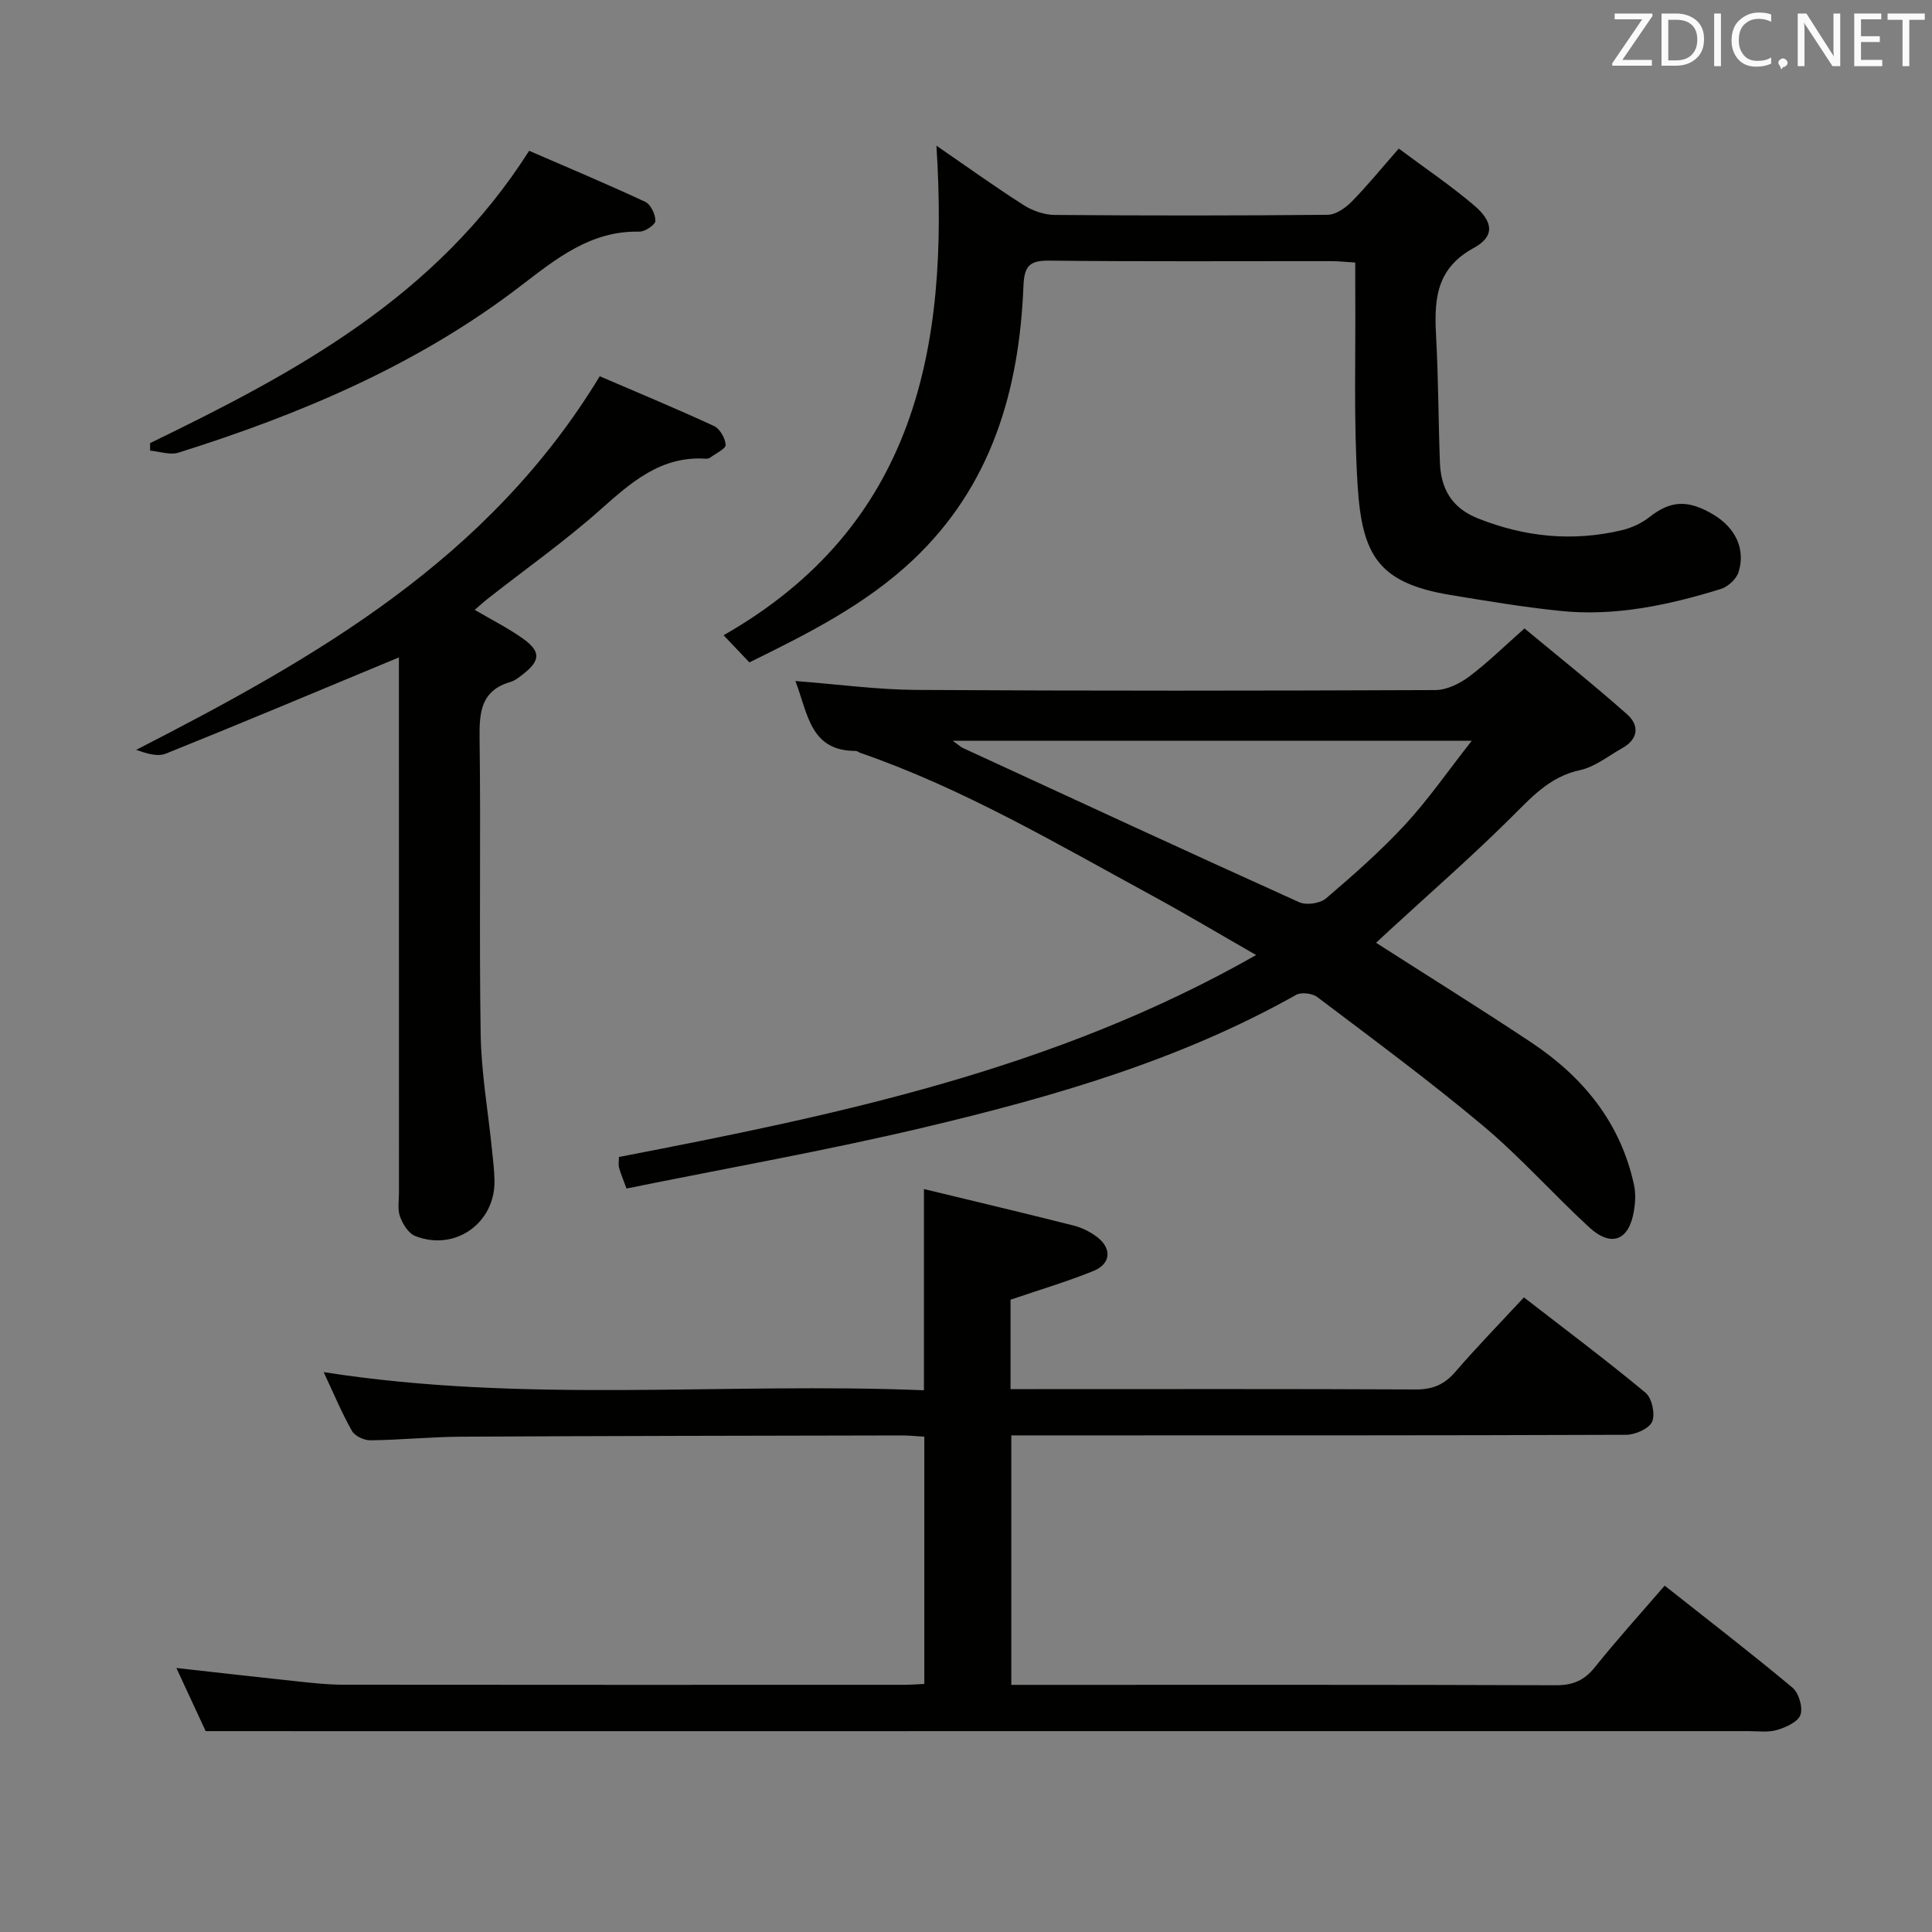 <svg enable-background="new 0 0 400 400" viewBox="0 0 400 400" xmlns="http://www.w3.org/2000/svg"><rect x="0" y="0" width="400" height="400" fill="#808080" stroke="none"/><path d="m42.58 358.41c-1.49-3.21-3.69-7.97-6.06-13.07 8.84.98 17.16 1.94 25.49 2.82 2.97.31 5.96.64 8.95.64 38.83.04 77.66.03 116.49.02 1.16 0 2.32-.11 3.92-.18 0-16.95 0-33.83 0-51.19-1.55-.09-3.15-.26-4.75-.26-30.33.06-60.66.1-90.98.26-6.31.03-12.63.67-18.94.75-1.31.02-3.23-.88-3.83-1.94-2.11-3.73-3.77-7.72-5.86-12.18 41.75 6.56 83.09 2.07 124.28 3.76 0-14.13 0-27.34 0-41.66 10.53 2.55 20.81 4.98 31.04 7.57 1.72.44 3.46 1.32 4.87 2.41 3.04 2.35 2.78 5.53-.81 6.98-5.49 2.22-11.19 3.91-17.17 5.95v18.51h5.4c26.16 0 52.33-.06 78.49.07 3.48.02 5.91-.99 8.18-3.62 4.45-5.15 9.21-10.04 14.22-15.44 8.54 6.62 17.03 12.97 25.18 19.74 1.32 1.1 2.04 4.41 1.37 5.99-.61 1.44-3.49 2.71-5.37 2.72-40.33.15-80.66.12-120.99.12-1.98 0-3.96 0-6.32 0v51.65h5.29c35.83 0 71.66-.05 107.49.08 3.51.01 5.85-1 8.04-3.73 4.55-5.68 9.44-11.08 14.45-16.89 9.09 7.19 17.92 13.98 26.45 21.11 1.32 1.1 2.2 4.07 1.67 5.63-.49 1.46-3 2.59-4.84 3.14-1.85.55-3.96.24-5.96.24-96.49.01-192.99.01-289.48.01-9.61-.01-19.22-.01-29.91-.01z" fill="#010100"/><path d="m164.68 141c8.87.68 16.95 1.79 25.04 1.84 35.82.22 71.64.18 107.46.03 2.34-.01 5-1.31 6.95-2.76 3.84-2.87 7.28-6.28 11.5-10 7.13 5.92 14.37 11.68 21.27 17.81 2.52 2.23 2.34 5.08-.99 6.95-2.9 1.62-5.68 3.91-8.8 4.58-6.34 1.37-10.1 5.7-14.37 9.93-8.14 8.07-16.79 15.62-25.23 23.39-.82.75-1.63 1.51-2.61 2.42 10.92 7 21.63 13.65 32.12 20.63 10.74 7.14 18.51 16.61 21.29 29.53.37 1.71.27 3.61-.02 5.36-1.03 6.17-4.7 7.6-9.31 3.35-7.46-6.88-14.24-14.54-22-21.04-11.07-9.28-22.72-17.87-34.25-26.59-1.03-.78-3.32-1.06-4.39-.45-24.02 13.52-50.2 21.07-76.73 27.37-20.45 4.86-41.18 8.51-61.9 12.72-.8-2.2-1.26-3.23-1.54-4.32-.16-.61-.03-1.29-.03-2.21 45.15-8.71 90.12-18.01 131.93-41.81-7.91-4.53-14.67-8.57-21.58-12.33-19.71-10.71-39.06-22.16-60.41-29.54-.31-.11-.61-.4-.91-.39-9.45.03-9.89-7.71-12.49-14.47zm32.58 12.37c1.33.96 1.68 1.3 2.09 1.49 23.18 10.69 46.35 21.42 69.62 31.93 1.48.67 4.33.27 5.56-.78 5.68-4.85 11.33-9.82 16.39-15.29 4.74-5.12 8.74-10.93 13.79-17.35-36.56 0-71.44 0-107.45 0z" fill="#010100"/><path d="m193.88 30.16c6.61 4.55 12.25 8.61 18.1 12.33 1.84 1.17 4.25 2 6.41 2.01 18.83.15 37.66.16 56.49-.03 1.68-.02 3.67-1.4 4.95-2.7 3.25-3.3 6.18-6.92 9.77-11.01 5.31 3.97 10.66 7.57 15.55 11.72 4.04 3.43 4.38 6.44-.02 8.85-8.25 4.51-8.18 11.36-7.77 19 .45 8.47.44 16.96.76 25.44.2 5.42 2.44 9.39 7.85 11.55 9.73 3.88 19.62 4.86 29.79 2.46 2.04-.48 4.14-1.46 5.78-2.75 4.31-3.4 7.96-3.66 13.28-.44 4.51 2.73 6.61 7.12 5.13 11.86-.45 1.43-2.18 3.03-3.66 3.49-10.82 3.34-21.86 5.72-33.27 4.54-7.58-.78-15.11-2.04-22.64-3.28-15.04-2.48-18.38-8.23-19.3-22.7-.85-13.45-.38-26.98-.49-40.48-.01-1.8 0-3.6 0-5.66-1.99-.12-3.43-.29-4.88-.29-19.5-.02-39 .11-58.49-.11-4.19-.05-5.17 1.23-5.33 5.33-.87 21.57-6.63 41.35-22.92 56.69-9.79 9.22-21.68 15.2-33.82 21.16-1.82-1.91-3.51-3.7-5.34-5.62 39.67-22.63 46.72-59.33 44.07-101.36z" fill="#010100"/><path d="m82.59 136.11c-16.39 6.81-32.27 13.49-48.25 19.92-1.76.71-4.12-.06-6.15-.78 37.29-19.11 72.97-39.41 95.98-77.35 7.4 3.18 15.61 6.59 23.67 10.31 1.21.56 2.31 2.51 2.4 3.89.05.8-2.01 1.75-3.14 2.6-.25.18-.63.29-.95.27-9.32-.62-15.47 4.89-21.89 10.59-7.32 6.5-15.36 12.19-23.08 18.24-1.01.79-1.96 1.66-2.9 2.46 3.52 2.07 6.96 3.79 10.05 6 3.7 2.66 3.55 4.55-.1 7.37-.79.61-1.62 1.29-2.55 1.56-6.03 1.76-6.46 6.13-6.39 11.57.28 20.49-.11 40.98.23 61.47.13 7.92 1.53 15.82 2.33 23.72.22 2.15.49 4.31.53 6.47.16 8.81-8.18 14.74-16.42 11.48-1.39-.55-2.56-2.45-3.13-3.99-.55-1.47-.23-3.29-.23-4.95-.01-35.15-.01-70.3-.01-105.45 0-1.82 0-3.64 0-5.4z" fill="#010100"/><path d="m31.07 91.74c30.03-14.56 59.23-30.19 78.48-60.52 7.5 3.25 15.84 6.75 24.03 10.56 1.14.53 2.13 2.61 2.11 3.96-.01.79-2.17 2.25-3.33 2.22-10.08-.22-17.18 5.59-24.59 11.26-21.24 16.29-45.51 26.54-70.84 34.5-1.73.54-3.89-.25-5.85-.42 0-.52-.01-1.04-.01-1.56z" fill="#010100"/><g fill="#fafafb"><path d="m342.2 3.2-6.3 9.2h6.1v1.2h-8.2v-.5l6.2-9.1h-5.7v-1.2h7.8v.4z"/><path d="m344 13.7v-10.9h3.1c1.6 0 3 .5 4.1 1.4 1.1 1 1.6 2.2 1.6 3.9s-.5 3-1.6 4-2.5 1.5-4.2 1.5h-3zm1.4-9.6v8.4h1.6c1.4 0 2.5-.4 3.2-1.1.8-.8 1.2-1.8 1.2-3.2s-.4-2.4-1.2-3.1-1.8-1-3.1-1z"/><path d="m356.3 2.8v10.9h-1.4v-10.9z"/><path d="m366.6 13.2c-.8.4-1.8.6-3 .6-1.6 0-2.8-.5-3.7-1.5s-1.4-2.3-1.4-3.9c0-1.7.5-3.2 1.6-4.2s2.4-1.6 4-1.6c1 0 1.9.1 2.6.4v1.5c-.8-.4-1.6-.6-2.6-.6-1.2 0-2.2.4-3 1.2s-1.1 1.9-1.1 3.3c0 1.3.4 2.3 1.1 3.1s1.6 1.1 2.8 1.1c1.1 0 2-.2 2.8-.7v1.3z"/><path d="m368.2 13c0-.3.1-.5.3-.6.2-.2.4-.3.6-.3.3 0 .5.1.7.3s.3.4.3.6-.1.5-.3.6c-.2.2-.4.3-.7.3-.3 1-.5-.1-.6-.3-.2-.2-.3-.4-.3-.6z"/><path d="m381.1 13.7h-1.7l-5.5-8.4c-.2-.2-.3-.5-.4-.7 0 .2.1.8.1 1.5v7.6h-1.4v-10.9h1.8l5.3 8.3c.3.4.4.6.4.8 0-.3-.1-.8-.1-1.6v-7.5h1.4v10.9z"/><path d="m389.7 13.7h-5.8v-10.9h5.6v1.2h-4.2v3.5h3.9v1.2h-3.9v3.7h4.4z"/><path d="m398.4 4.1h-3.1v9.6h-1.4v-9.6h-3.1v-1.3h7.7v1.3z"/></g></svg>